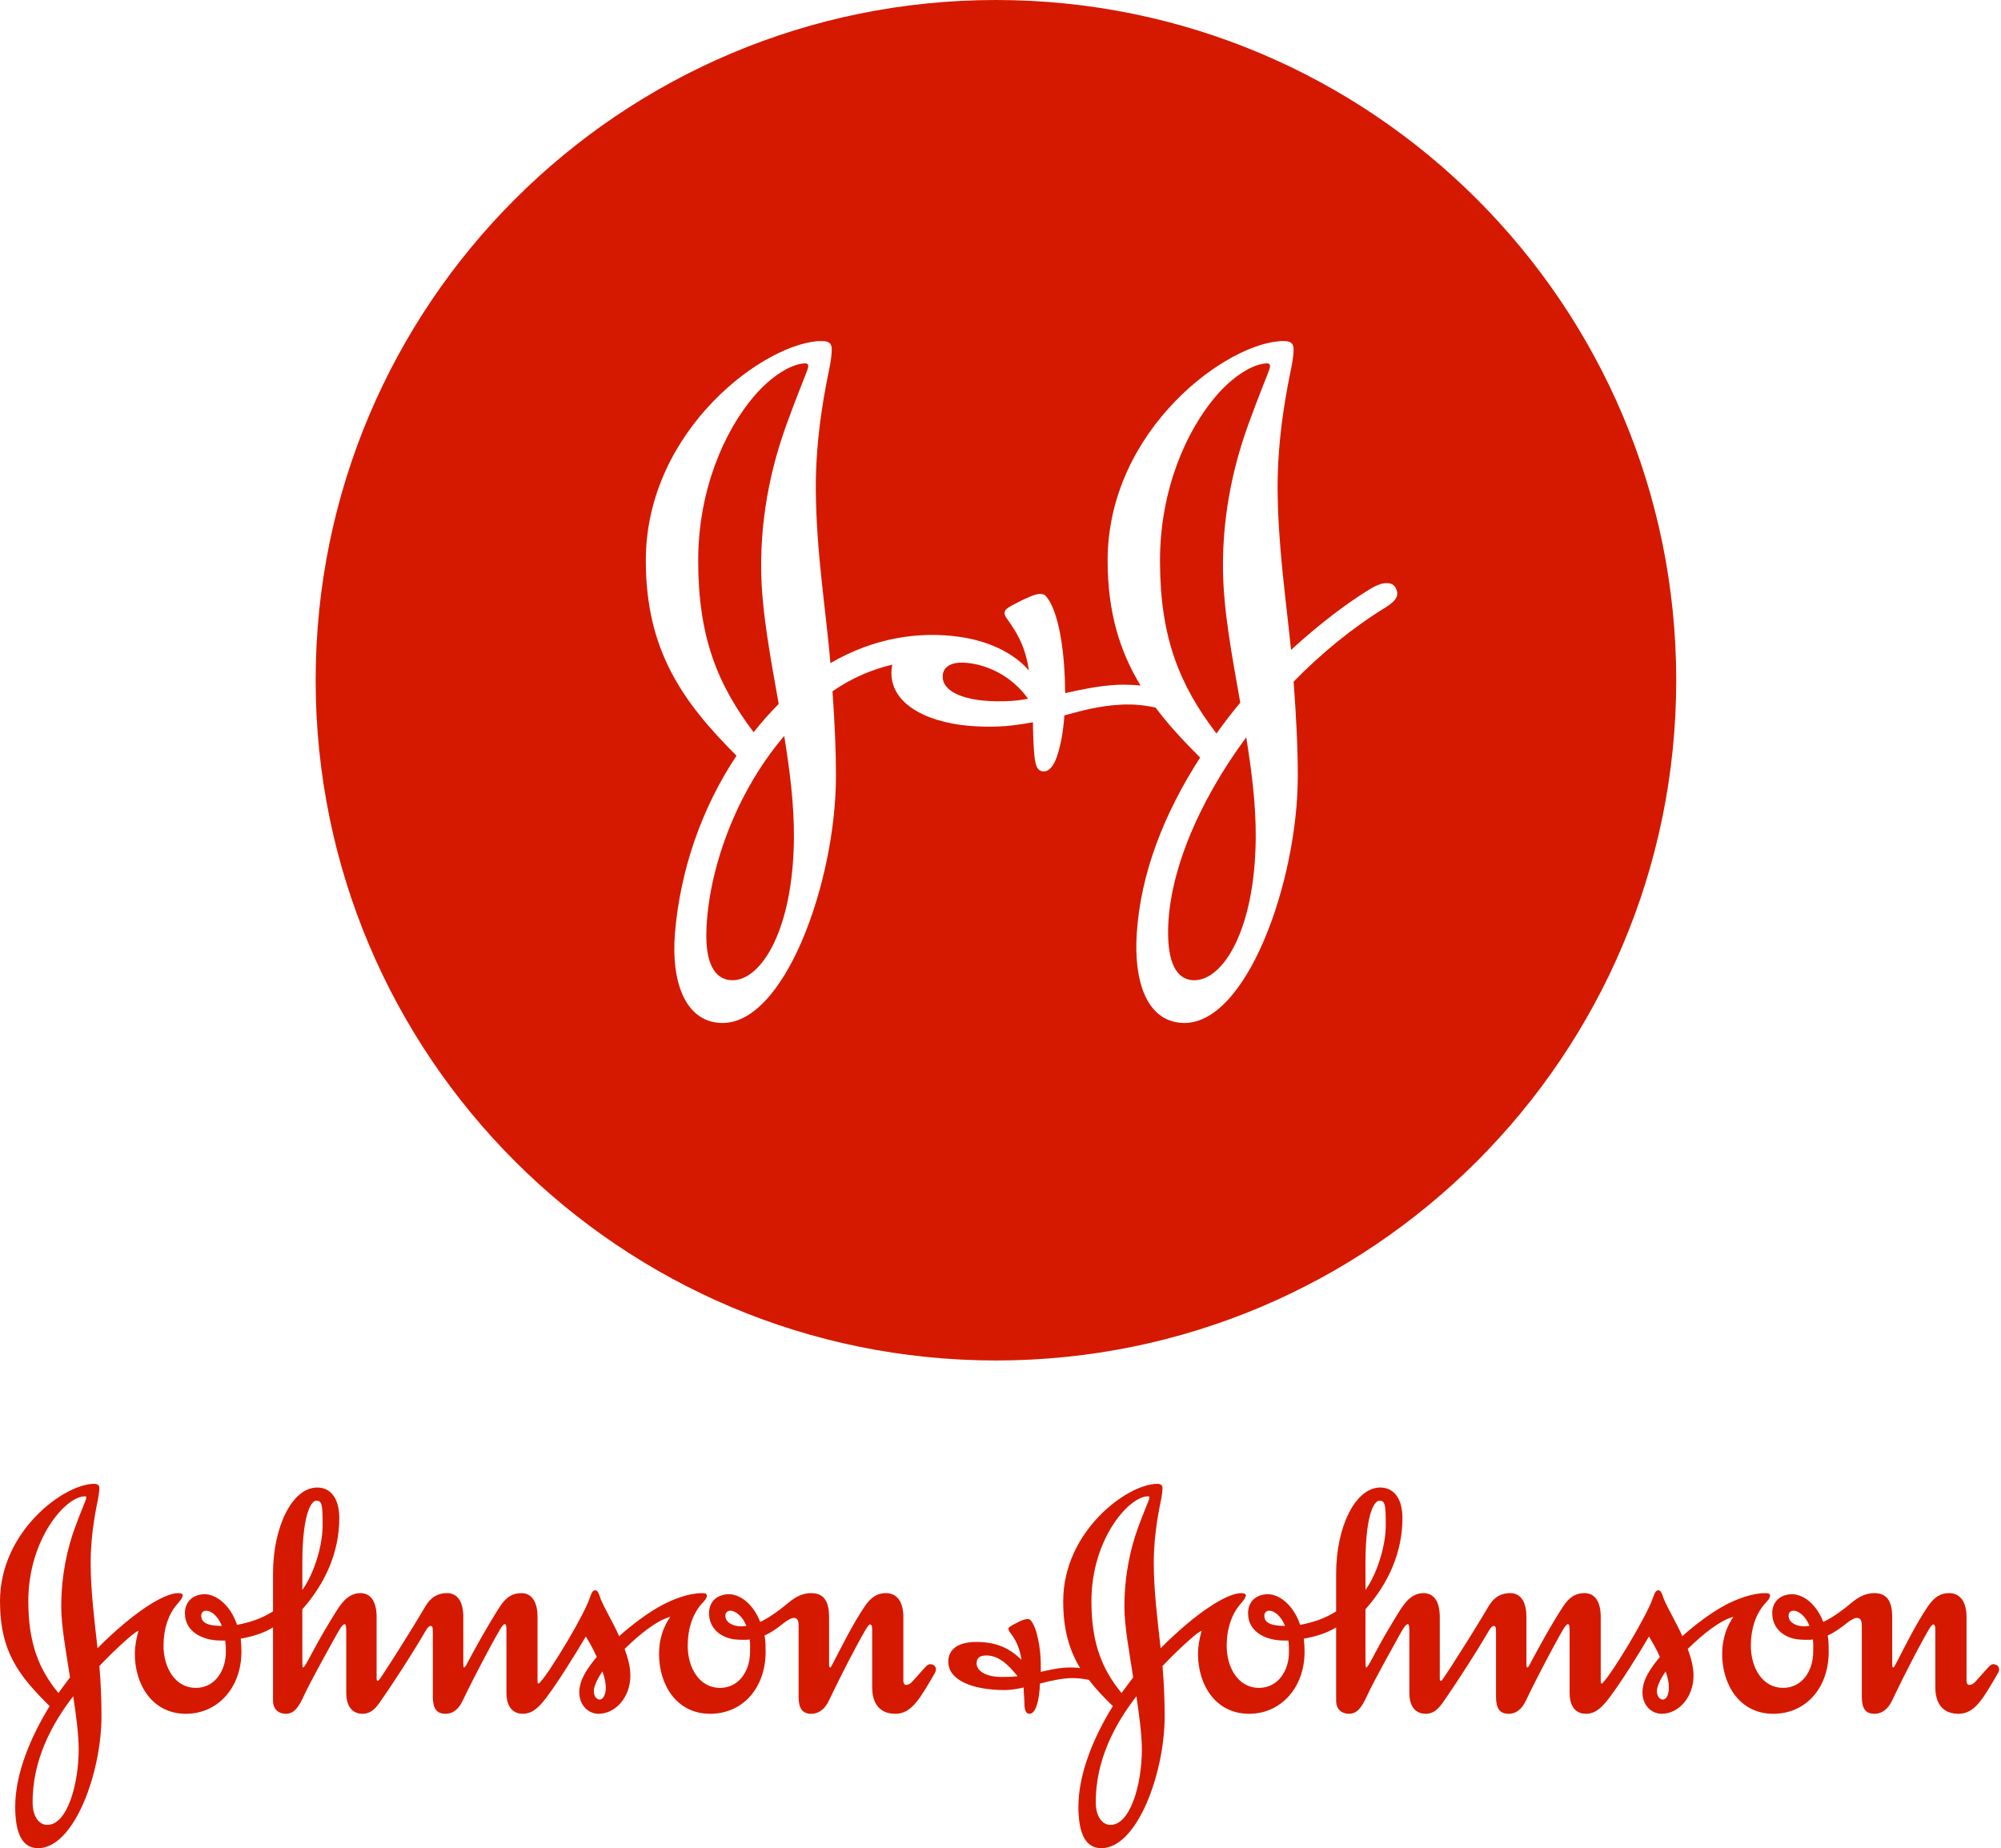 <svg xmlns="http://www.w3.org/2000/svg" width="996" height="920" viewBox="0 0 996 920">
  <path fill="#D51900" fill-rule="evenodd" d="M8358.951,5135.638 C8360.901,5135.638 8361.638,5136.384 8361.638,5137.844 C8361.638,5138.911 8361.439,5140.384 8361.08,5142.725 C8360.357,5146.498 8357.293,5159.585 8357.293,5174.993 C8357.293,5188.78 8359.117,5202.941 8360.702,5217.455 C8378.766,5199.321 8393.911,5190.034 8400.777,5190.034 C8401.845,5190.034 8403.118,5190.247 8403.118,5191.094 C8403.118,5192.24 8401.845,5193.874 8400.226,5195.701 C8396.107,5200.581 8393.586,5207.641 8393.586,5216.175 C8393.586,5227.409 8399.51,5237.203 8409.619,5237.203 C8419.371,5237.203 8424.585,5228.342 8424.585,5219.442 C8424.585,5217.676 8424.585,5215.899 8424.352,5214.243 L8424.254,5213.628 L8421.892,5213.628 C8413.573,5213.628 8404.22,5209.641 8404.22,5200.041 C8404.22,5194.234 8408.173,5190.767 8413.805,5190.574 C8419.544,5190.434 8426.768,5195.701 8430.171,5205.834 C8436.635,5204.565 8441.908,5202.865 8447.484,5199.471 L8448.062,5199.114 L8448.062,5180.253 C8448.062,5157.059 8457.615,5137.464 8470.046,5137.464 C8476.746,5137.464 8481.065,5142.878 8481.065,5152.692 C8481.065,5169.509 8474.241,5184.899 8463.129,5197.523 L8462.669,5198.041 L8462.67,5223.214 C8462.673,5225.722 8462.706,5227.055 8463.034,5227.055 C8463.757,5227.055 8465.748,5223.095 8468.076,5218.722 C8471.519,5212.181 8475.824,5205.094 8479.068,5199.834 C8481.43,5196.047 8485.012,5190.034 8491.526,5190.034 C8496.163,5190.034 8499.545,5193.367 8499.65,5201.605 L8499.653,5202.001 L8499.653,5232.496 C8499.653,5233.396 8499.865,5233.749 8500.183,5233.749 C8500.568,5233.576 8500.953,5233.209 8501.271,5232.649 C8502.714,5230.669 8507.986,5222.516 8513.602,5213.531 L8514.147,5212.659 L8514.147,5212.659 L8514.693,5211.783 C8515.057,5211.198 8515.422,5210.611 8515.786,5210.023 L8516.34,5209.129 C8516.433,5208.979 8516.525,5208.83 8516.617,5208.681 L8517.168,5207.787 C8519.554,5203.917 8521.869,5200.1 8523.846,5196.747 C8526.884,5191.52 8530.698,5190.034 8534.679,5190.034 C8539.302,5190.034 8542.672,5193.367 8542.776,5201.605 L8542.778,5202.001 L8542.778,5225.215 C8542.778,5226.335 8542.964,5227.055 8543.17,5227.055 C8543.342,5227.055 8543.873,5226.709 8544.404,5225.589 C8547.833,5219.075 8555.031,5205.834 8560.995,5196.747 C8564.278,5191.667 8567.655,5190.034 8571.629,5190.034 C8576.291,5190.034 8579.662,5193.367 8579.766,5201.605 L8579.768,5202.001 L8579.768,5233.749 C8579.768,5234.856 8579.967,5235.036 8580.306,5235.036 C8580.498,5235.036 8581.035,5234.463 8581.4,5233.942 C8585.188,5230.136 8602.495,5202.001 8605.753,5192.38 C8606.641,5189.88 8607.192,5188.614 8608.439,5188.614 C8609.732,5188.614 8610.275,5190.333 8610.876,5192.084 L8611.022,5192.504 C8611.071,5192.644 8611.121,5192.783 8611.172,5192.92 C8613.182,5197.834 8617.129,5204.181 8620.387,5211.455 C8627.04,5205.474 8635.16,5199.467 8642.026,5195.834 C8647.26,5193.127 8654.862,5190.034 8661.688,5190.034 C8662.77,5190.034 8664.043,5190.247 8664.043,5191.094 C8664.043,5192.767 8662.77,5193.874 8661.125,5195.701 C8656.992,5200.581 8654.484,5207.641 8654.484,5216.175 C8654.484,5227.409 8660.415,5237.203 8670.511,5237.203 C8680.263,5237.203 8685.51,5228.342 8685.51,5219.442 C8685.51,5217.455 8685.695,5214.882 8685.344,5213.075 C8684.575,5213.281 8683.526,5213.281 8682.472,5213.281 C8678.816,5213.281 8676.289,5213.075 8673.576,5211.988 C8668.746,5210.141 8665.138,5205.994 8665.138,5200.041 C8665.138,5194.234 8669.072,5190.767 8674.697,5190.574 C8680.263,5190.434 8686.963,5195.121 8690.538,5204.368 C8692.907,5203.281 8695.951,5201.488 8699.414,5198.921 C8700.712,5198.009 8701.915,5197.023 8703.097,5196.05 L8703.686,5195.566 C8707.217,5192.671 8710.665,5190.034 8716.005,5190.034 C8722.937,5190.034 8724.792,5195.149 8724.847,5201.698 L8724.848,5202.001 L8724.848,5225.215 C8724.848,5226.495 8724.987,5227.055 8725.372,5227.055 C8725.757,5227.055 8726.281,5225.975 8726.672,5225.215 C8730.075,5218.722 8736.371,5205.834 8742.52,5196.747 C8745.963,5191.667 8749.194,5190.034 8753.141,5190.034 C8757.934,5190.034 8761.724,5193.367 8761.842,5201.605 L8761.844,5202.001 L8761.844,5233.749 C8761.844,5234.856 8762.355,5235.729 8763.098,5235.729 C8765.075,5235.729 8766.176,5234.156 8767.244,5233.022 C8772.644,5227.055 8773.566,5225.409 8775.178,5225.409 C8776.611,5225.409 8778.057,5226.335 8778.057,5227.969 C8778.057,5228.496 8777.884,5229.022 8777.546,5229.762 C8770.316,5242.09 8766.176,5250.097 8757.851,5250.097 C8750.006,5250.097 8746.419,5244.981 8746.317,5237.207 L8746.315,5236.863 L8746.315,5208.541 C8746.315,5206.194 8745.963,5205.641 8745.227,5205.641 C8744.683,5205.641 8743.946,5206.754 8743.044,5208.208 C8740.602,5212.306 8736.107,5220.737 8731.635,5229.567 L8731.026,5230.773 C8730.62,5231.579 8730.215,5232.386 8729.812,5233.192 L8729.211,5234.4 C8727.613,5237.617 8726.068,5240.792 8724.675,5243.736 C8723.044,5247.176 8720.138,5250.097 8716.005,5250.097 C8711.578,5250.097 8709.783,5247.463 8709.718,5241.888 L8709.716,5241.57 L8709.716,5205.994 C8709.716,5203.641 8708.954,5202.368 8707.322,5202.368 C8706.081,5202.368 8704.423,5203.281 8702.307,5204.914 C8699.753,5206.934 8696.482,5209.461 8692.734,5211.115 C8692.819,5211.656 8692.892,5212.108 8692.955,5212.561 L8692.992,5212.835 C8693.157,5214.118 8693.238,5215.568 8693.238,5219.222 C8693.238,5237.203 8681.901,5250.097 8665.662,5250.097 C8648.878,5250.097 8640.208,5235.556 8640.208,5220.322 C8640.208,5212.368 8642.736,5206.194 8645.8,5201.848 C8639.306,5203.474 8630.457,5210.548 8623.067,5217.822 C8624.692,5222.162 8625.946,5226.709 8625.946,5231.049 C8625.946,5242.09 8618.377,5250.097 8610.091,5250.097 C8605.182,5250.097 8600.545,5246.083 8600.545,5239.363 C8600.545,5233.022 8604.83,5227.055 8609.209,5221.795 C8607.57,5217.995 8605.56,5214.542 8603.776,5211.628 C8598.548,5220.555 8589.865,5234.463 8583.914,5242.296 C8580.69,5246.45 8577.44,5250.097 8572.352,5250.097 C8568.629,5250.097 8564.41,5247.977 8564.281,5239.944 L8564.278,5239.563 L8564.278,5208.735 C8564.278,5206.361 8564.079,5205.474 8563.376,5205.474 C8562.812,5205.474 8561.917,5206.754 8560.995,5208.208 C8558.46,5212.574 8553.641,5221.457 8548.945,5230.611 L8548.32,5231.833 C8546.24,5235.909 8544.205,5240.001 8542.427,5243.736 C8540.788,5247.176 8538.082,5250.097 8533.929,5250.097 C8529.508,5250.097 8527.707,5247.463 8527.642,5241.888 L8527.64,5241.57 L8527.64,5209.081 C8527.64,5206.754 8527.242,5206.361 8526.539,5206.361 C8525.843,5206.361 8524.927,5207.301 8524.204,5208.541 C8521.399,5213.438 8515.595,5222.865 8509.123,5232.721 L8508.359,5233.883 C8507.592,5235.046 8506.817,5236.212 8506.038,5237.376 L8505.257,5238.538 C8503.824,5240.666 8502.382,5242.777 8500.953,5244.83 C8498.558,5248.103 8496.236,5250.097 8492.614,5250.097 C8488.878,5250.097 8484.634,5247.977 8484.504,5239.944 L8484.501,5239.563 L8484.501,5208.541 C8484.501,5206.361 8484.163,5205.474 8483.824,5205.474 C8482.345,5205.474 8480.541,5209.255 8477.304,5215.075 C8475.784,5217.801 8473.902,5221.2 8472.003,5224.682 L8471.403,5225.784 L8470.56,5227.338 C8467.763,5232.511 8465.12,5237.54 8463.757,5240.503 C8460.706,5247.176 8458.543,5250.097 8454.338,5250.097 C8451.356,5250.097 8448.197,5248.326 8448.066,5243.846 L8448.062,5243.556 L8448.062,5207.108 C8443.04,5210.141 8437.773,5211.628 8431.988,5212.715 C8432.187,5214.882 8432.353,5216.902 8432.353,5219.222 C8432.353,5237.203 8420.446,5250.097 8404.764,5250.097 C8387.967,5250.097 8379.297,5235.556 8379.297,5220.322 C8379.297,5216.548 8380.046,5212.548 8381.134,5208.735 C8379.259,5209.399 8373.259,5214.715 8367.556,5220.308 L8366.899,5220.954 C8366.681,5221.17 8366.463,5221.386 8366.247,5221.601 L8365.6,5222.248 C8364.206,5223.648 8362.862,5225.033 8361.638,5226.335 C8362.361,5234.663 8362.712,5243.016 8362.712,5251.35 C8362.712,5279.298 8349.193,5317 8331.169,5317 C8322.505,5317 8319.779,5308.086 8319.779,5296.319 C8319.779,5279.991 8327.348,5261.684 8336.92,5246.263 C8332.23,5241.73 8328.25,5237.563 8325.026,5233.209 C8322.167,5232.649 8319.248,5232.322 8316.913,5232.322 C8312.024,5232.322 8306.239,5233.576 8300.647,5235.036 C8300.302,5243.903 8298.485,5250.097 8295.426,5250.097 C8293.416,5250.097 8292.892,5247.73 8292.892,5244.643 C8292.892,5242.483 8292.528,5239.909 8292.528,5237.003 C8289.297,5237.743 8286.06,5238.289 8283.181,5238.289 C8267.459,5238.289 8255.007,5233.576 8255.007,5224.149 C8255.007,5219.222 8258.271,5214.341 8269.117,5214.341 C8278.285,5214.341 8285.29,5217.082 8291.44,5223.255 C8290.199,5214.708 8286.763,5211.115 8285.489,5209.255 C8284.945,5208.355 8284.945,5207.988 8284.945,5207.641 C8284.945,5206.983 8286.82,5205.984 8288.845,5204.967 L8289.297,5204.741 C8291.274,5203.641 8293.052,5202.941 8294.537,5202.941 C8295.042,5202.941 8295.579,5203.101 8295.964,5203.474 C8299.162,5207.042 8300.985,5217.434 8301.05,5225.162 L8301.052,5225.589 L8301.052,5229.236 C8304.422,5228.496 8309.855,5227.055 8315.606,5227.055 C8317.086,5227.055 8318.671,5227.055 8320.688,5227.409 C8315.275,5218.535 8312.21,5208.355 8312.21,5194.047 C8312.21,5159.045 8344.33,5135.638 8358.951,5135.638 Z M7829.756,5135.638 C7831.699,5135.638 7832.469,5136.384 7832.469,5137.844 C7832.469,5138.911 7832.243,5140.384 7831.878,5142.725 C7831.155,5146.498 7828.124,5159.585 7828.124,5174.993 C7828.124,5188.78 7829.941,5202.941 7831.54,5217.455 C7849.597,5199.321 7864.735,5190.034 7871.588,5190.034 C7872.682,5190.034 7873.956,5190.247 7873.956,5191.094 C7873.956,5192.24 7872.682,5193.874 7871.044,5195.701 C7866.891,5200.581 7864.39,5207.641 7864.39,5216.175 C7864.39,5227.409 7870.361,5237.203 7880.457,5237.203 C7890.176,5237.203 7895.403,5228.342 7895.403,5219.442 C7895.403,5217.654 7895.403,5215.855 7895.147,5214.181 L7895.051,5213.628 L7892.703,5213.628 C7884.424,5213.628 7875.037,5209.641 7875.037,5200.041 C7875.037,5194.234 7879.024,5190.767 7884.603,5190.574 C7890.355,5190.434 7897.585,5195.701 7901.002,5205.834 C7907.466,5204.565 7912.746,5202.865 7918.316,5199.471 L7918.893,5199.114 L7918.893,5180.253 C7918.893,5157.059 7928.432,5137.464 7940.91,5137.464 C7947.571,5137.464 7951.883,5142.878 7951.883,5152.692 C7951.883,5169.509 7945.027,5184.899 7933.945,5197.523 L7933.487,5198.041 L7933.488,5223.214 C7933.491,5225.722 7933.522,5227.055 7933.832,5227.055 C7934.562,5227.055 7936.559,5223.095 7938.914,5218.722 C7942.33,5212.181 7946.642,5205.094 7949.906,5199.834 C7952.274,5196.047 7955.863,5190.034 7962.371,5190.034 C7966.96,5190.034 7970.348,5193.365 7970.455,5201.599 L7970.457,5202.001 L7970.457,5232.496 C7970.457,5233.396 7970.663,5233.749 7971.021,5233.749 C7971.379,5233.576 7971.744,5233.209 7972.109,5232.649 C7973.635,5230.543 7979.503,5221.454 7985.501,5211.809 L7986.054,5210.917 L7986.608,5210.023 C7987.07,5209.278 7987.53,5208.532 7987.988,5207.787 L7988.536,5206.895 C7990.722,5203.332 7992.829,5199.842 7994.644,5196.747 C7997.728,5191.52 8001.496,5190.034 8005.477,5190.034 C8010.1,5190.034 8013.508,5193.367 8013.614,5201.605 L8013.616,5202.001 L8013.616,5225.215 C8013.616,5226.335 8013.762,5227.055 8013.941,5227.055 C8014.127,5227.055 8014.671,5226.709 8015.222,5225.589 C8018.638,5219.075 8025.889,5205.834 8031.832,5196.747 C8035.076,5191.667 8038.493,5190.034 8042.48,5190.034 C8047.062,5190.034 8050.45,5193.365 8050.557,5201.599 L8050.559,5202.001 L8050.559,5233.749 C8050.559,5234.856 8050.765,5235.036 8051.156,5235.036 C8051.329,5235.036 8051.853,5234.463 8052.211,5233.943 C8054.219,5231.925 8060.031,5223.074 8065.534,5213.767 L8066.155,5212.712 C8070.802,5204.788 8075.113,5196.71 8076.57,5192.38 C8077.453,5189.88 8078.01,5188.614 8079.29,5188.614 C8080.487,5188.614 8081.052,5190.198 8081.618,5191.874 L8081.831,5192.504 C8081.879,5192.644 8081.927,5192.783 8081.977,5192.92 C8083.974,5197.834 8087.94,5204.181 8091.184,5211.455 C8097.871,5205.474 8105.971,5199.467 8112.863,5195.834 C8118.084,5193.127 8125.64,5190.034 8132.513,5190.034 C8133.607,5190.034 8134.848,5190.247 8134.848,5191.094 C8134.848,5192.767 8133.607,5193.874 8131.942,5195.701 C8127.822,5200.581 8125.308,5207.641 8125.308,5216.175 C8125.308,5227.409 8131.239,5237.203 8141.369,5237.203 C8151.1,5237.203 8156.334,5228.342 8156.334,5219.442 C8156.334,5217.455 8156.507,5214.882 8156.122,5213.075 C8155.425,5213.281 8154.351,5213.281 8153.263,5213.281 C8149.634,5213.281 8147.1,5213.075 8144.407,5211.988 C8139.558,5210.141 8135.929,5205.994 8135.929,5200.041 C8135.929,5194.234 8139.896,5190.767 8145.508,5190.574 C8151.1,5190.434 8157.767,5195.121 8161.396,5204.368 C8163.731,5203.281 8166.789,5201.488 8170.219,5198.921 C8171.41,5198.085 8172.521,5197.186 8173.61,5196.294 L8174.202,5195.808 C8177.843,5192.819 8181.338,5190.034 8186.816,5190.034 C8193.761,5190.034 8195.616,5195.149 8195.671,5201.698 L8195.672,5202.001 L8195.672,5225.215 C8195.672,5226.495 8195.832,5227.055 8196.21,5227.055 C8196.561,5227.055 8197.079,5225.975 8197.463,5225.215 C8200.88,5218.722 8207.195,5205.834 8213.331,5196.747 C8216.754,5191.667 8220.018,5190.034 8223.978,5190.034 C8228.772,5190.034 8232.523,5193.367 8232.639,5201.605 L8232.642,5202.001 L8232.642,5233.749 C8232.642,5234.856 8233.193,5235.729 8233.909,5235.729 C8235.913,5235.729 8236.974,5234.156 8238.069,5233.022 C8243.468,5227.055 8244.371,5225.409 8246.009,5225.409 C8247.462,5225.409 8248.868,5226.335 8248.868,5227.969 C8248.868,5228.496 8248.716,5229.022 8248.371,5229.762 C8241.1,5242.09 8236.974,5250.097 8228.655,5250.097 C8220.864,5250.097 8217.233,5244.983 8217.128,5237.212 L8217.126,5236.863 L8217.126,5208.541 C8217.126,5206.194 8216.754,5205.641 8216.031,5205.641 C8215.514,5205.641 8214.778,5206.754 8213.869,5208.208 C8211.426,5212.306 8206.945,5220.737 8202.469,5229.567 L8201.859,5230.773 C8201.656,5231.176 8201.452,5231.579 8201.25,5231.982 L8200.643,5233.192 C8198.828,5236.819 8197.06,5240.424 8195.48,5243.736 C8193.868,5247.176 8190.956,5250.097 8186.816,5250.097 C8182.408,5250.097 8180.569,5247.463 8180.503,5241.888 L8180.501,5241.57 L8180.501,5205.994 C8180.501,5203.641 8179.791,5202.368 8178.173,5202.368 C8176.886,5202.368 8175.274,5203.281 8173.118,5204.914 C8170.584,5206.934 8167.326,5209.461 8163.552,5211.115 C8163.611,5211.494 8163.666,5211.829 8163.716,5212.151 L8163.758,5212.425 L8163.758,5212.425 L8163.798,5212.698 C8163.985,5214.018 8164.089,5215.437 8164.089,5219.222 C8164.089,5237.203 8152.712,5250.097 8136.473,5250.097 C8119.676,5250.097 8111.033,5235.556 8111.033,5220.322 C8111.033,5212.368 8113.547,5206.194 8116.651,5201.848 C8110.124,5203.474 8101.268,5210.548 8093.911,5217.822 C8095.523,5222.162 8096.763,5226.709 8096.763,5231.049 C8096.763,5242.09 8089.194,5250.097 8080.909,5250.097 C8076.033,5250.097 8071.343,5246.083 8071.343,5239.363 C8071.343,5233.022 8075.681,5227.055 8080.02,5221.795 C8078.368,5217.995 8076.404,5214.542 8074.587,5211.628 C8069.346,5220.555 8060.676,5234.463 8054.759,5242.296 C8051.515,5246.45 8048.231,5250.097 8043.222,5250.097 C8039.467,5250.097 8035.209,5247.977 8035.079,5239.944 L8035.076,5239.563 L8035.076,5208.735 C8035.076,5206.361 8034.91,5205.474 8034.161,5205.474 C8033.623,5205.474 8032.715,5206.754 8031.832,5208.208 C8029.445,5212.283 8025.09,5220.293 8020.695,5228.785 L8020.067,5230.002 L8019.754,5230.611 L8019.754,5230.611 L8019.127,5231.833 C8019.023,5232.037 8018.919,5232.241 8018.815,5232.445 L8018.193,5233.667 C8016.436,5237.128 8014.733,5240.561 8013.211,5243.736 C8011.599,5247.176 8008.9,5250.097 8004.773,5250.097 C8000.326,5250.097 7998.506,5247.463 7998.44,5241.888 L7998.438,5241.57 L7998.438,5209.081 C7998.438,5206.754 7998.073,5206.361 7997.37,5206.361 C7996.64,5206.361 7995.745,5207.301 7995.015,5208.541 C7991.841,5214.111 7984.775,5225.538 7977.237,5236.794 L7976.456,5237.957 C7974.89,5240.282 7973.31,5242.591 7971.744,5244.83 C7969.396,5248.103 7967.034,5250.097 7963.425,5250.097 C7959.735,5250.097 7955.479,5247.977 7955.348,5239.944 L7955.345,5239.563 L7955.345,5208.541 C7955.345,5206.361 7954.961,5205.474 7954.622,5205.474 C7953.17,5205.474 7951.365,5209.255 7948.095,5215.075 C7946.55,5217.854 7944.633,5221.333 7942.702,5224.887 L7942.093,5226.011 C7939.047,5231.637 7936.064,5237.287 7934.562,5240.503 C7931.524,5247.176 7929.361,5250.097 7925.188,5250.097 C7922.181,5250.097 7919.027,5248.326 7918.897,5243.846 L7918.893,5243.556 L7918.893,5207.108 C7913.858,5210.141 7908.571,5211.628 7902.826,5212.715 C7902.985,5214.882 7903.171,5216.902 7903.171,5219.222 C7903.171,5237.203 7891.283,5250.097 7875.562,5250.097 C7858.798,5250.097 7850.121,5235.556 7850.121,5220.322 C7850.121,5216.548 7850.844,5212.548 7851.919,5208.735 C7850.178,5209.364 7844.684,5214.177 7839.26,5219.441 L7838.61,5220.075 C7838.502,5220.181 7838.394,5220.287 7838.286,5220.393 L7837.639,5221.031 C7835.813,5222.839 7834.04,5224.656 7832.469,5226.335 C7833.179,5234.663 7833.51,5243.016 7833.51,5251.35 C7833.51,5279.298 7819.991,5317 7801.94,5317 C7793.303,5317 7790.57,5308.086 7790.57,5296.319 C7790.57,5279.991 7798.199,5261.684 7807.712,5246.263 C7792.043,5230.849 7783.001,5218.868 7783.001,5194.047 C7783.001,5159.045 7815.122,5135.638 7829.756,5135.638 Z M8348.649,5241.383 C8338.367,5254.617 8328.064,5273.124 8328.436,5294.866 C8328.615,5301.539 8331.866,5305.393 8335.647,5305.393 C8345.597,5305.559 8351.362,5285.238 8351.362,5267.858 C8351.362,5260.437 8350.049,5250.983 8348.649,5241.383 Z M7819.434,5241.383 C7809.171,5254.617 7798.889,5273.124 7799.254,5294.866 C7799.413,5301.539 7802.637,5305.393 7806.471,5305.393 C7816.402,5305.559 7822.16,5285.238 7822.16,5267.858 C7822.16,5260.437 7820.893,5250.983 7819.434,5241.383 Z M8082.879,5229.022 C8080.909,5231.756 8078.574,5236.109 8078.574,5238.836 C8078.574,5241.383 8080.02,5243.016 8081.439,5243.016 C8083.436,5243.016 8084.524,5240.109 8084.524,5237.203 C8084.524,5234.663 8083.974,5232.142 8082.879,5229.022 Z M8612.088,5229.022 C8610.091,5231.756 8607.723,5236.109 8607.723,5238.836 C8607.723,5241.383 8609.209,5243.016 8610.635,5243.016 C8612.618,5243.016 8613.7,5240.109 8613.7,5237.203 C8613.7,5234.663 8613.182,5232.142 8612.088,5229.022 Z M7825.218,5141.845 C7815.672,5141.845 7797.091,5163.226 7797.091,5194.047 C7797.091,5215.574 7802.726,5228.206 7811.757,5239.385 L7812.07,5239.769 L7817.848,5231.942 C7815.851,5219.075 7813.483,5206.361 7813.483,5196.747 C7813.483,5180.6 7816.753,5167.192 7820.183,5157.779 C7823.42,5148.698 7825.948,5143.638 7825.948,5142.531 C7825.948,5142.005 7825.789,5141.845 7825.218,5141.845 Z M8354.427,5141.845 C8344.881,5141.845 8326.26,5163.226 8326.26,5194.047 C8326.26,5215.574 8331.933,5228.206 8340.94,5239.385 L8341.252,5239.769 L8347.044,5231.942 C8345.073,5219.075 8342.665,5206.361 8342.665,5196.747 C8342.665,5180.6 8345.936,5167.192 8349.339,5157.779 C8352.609,5148.698 8355.11,5143.638 8355.11,5142.531 C8355.11,5142.005 8354.951,5141.845 8354.427,5141.845 Z M8273.973,5221.062 C8270.364,5221.062 8269.117,5222.535 8269.117,5225.069 C8269.117,5229.022 8274.318,5231.756 8281.376,5231.756 C8284.594,5231.756 8286.444,5231.756 8289.483,5231.396 C8284.421,5225.069 8279.758,5221.062 8273.973,5221.062 Z M8146.563,5198.781 C8145.163,5198.781 8144.049,5199.661 8144.049,5201.307 C8144.049,5204.521 8147.671,5206.581 8151.983,5206.581 C8152.712,5206.581 8153.8,5206.361 8154.523,5206.361 C8152.507,5201.307 8148.931,5198.781 8146.563,5198.781 Z M8675.765,5198.781 C8674.306,5198.781 8673.251,5199.661 8673.251,5201.307 C8673.251,5204.521 8676.853,5206.581 8681.145,5206.581 C8681.901,5206.581 8682.983,5206.361 8683.686,5206.361 C8681.709,5201.307 8678.093,5198.781 8675.765,5198.781 Z M8414.847,5198.781 C8413.421,5198.781 8412.319,5199.661 8412.319,5201.307 C8412.319,5204.914 8415.928,5206.361 8422.602,5206.361 C8420.658,5201.307 8417.195,5198.781 8414.847,5198.781 Z M7885.698,5198.781 C7884.238,5198.781 7883.17,5199.661 7883.17,5201.307 C7883.17,5204.914 7886.766,5206.361 7893.426,5206.361 C7891.436,5201.307 7888.006,5198.781 7885.698,5198.781 Z M8469.522,5144.005 C8467.893,5144.005 8462.773,5148.075 8462.671,5174.389 L8462.67,5175.193 L8462.67,5188.434 C8468.242,5180.78 8472.766,5166.839 8472.766,5156.185 C8472.766,5145.818 8472.401,5144.005 8469.522,5144.005 Z M7940.353,5144.005 C7938.744,5144.005 7933.592,5148.075 7933.489,5174.389 L7933.487,5175.193 L7933.487,5188.434 C7939.073,5180.78 7943.59,5166.839 7943.59,5156.185 C7943.59,5145.818 7943.246,5144.005 7940.353,5144.005 Z M8278.728,4397 C8465.739,4397 8617.341,4548.602 8617.341,4735.613 C8617.341,4922.623 8465.739,5074.226 8278.728,5074.226 C8091.718,5074.226 7940.116,4922.623 7940.116,4735.613 C7940.116,4548.602 8091.718,4397 8278.728,4397 Z M8421.949,4566.761 C8394.542,4566.777 8334.324,4610.544 8334.324,4676.041 C8334.324,4701.715 8340.342,4721.158 8350.722,4738.254 C8346.497,4737.855 8342.102,4737.748 8338.994,4737.901 C8329.808,4738.361 8321.065,4740.31 8313.18,4742.014 C8313.166,4739.804 8313.122,4737.517 8313.036,4735.139 C8312.393,4717.583 8309.407,4700.395 8303.589,4693.72 C8302.426,4692.4 8300.221,4692.446 8298.047,4693.121 C8296.443,4693.624 8294.187,4694.608 8291.966,4695.676 L8291.266,4696.015 C8288.247,4697.495 8285.428,4699.054 8284.573,4699.674 C8282.675,4701.04 8282.552,4702.59 8283.946,4704.585 C8284.242,4705.009 8284.539,4705.435 8284.838,4705.863 L8285.285,4706.507 C8289.316,4712.328 8293.374,4718.817 8295.138,4730.75 C8288.983,4723.598 8277.546,4716.34 8260.244,4713.961 C8240.968,4711.306 8218.522,4714.161 8196.352,4727.097 C8194.117,4700.978 8189.248,4671.637 8189.064,4640.453 C8188.911,4612.938 8194.254,4588.139 8195.77,4580.634 C8196.52,4576.967 8197.039,4573.283 8197.01,4570.859 C8196.995,4568.096 8195.755,4566.761 8192.065,4566.761 C8164.658,4566.792 8104.441,4610.544 8104.456,4676.041 C8104.456,4720.314 8122.369,4746.034 8149.606,4773.182 C8132.121,4799.424 8121.587,4830.269 8118.969,4861.422 C8116.994,4885.055 8123.669,4905.112 8141.338,4906.186 C8173.323,4908.151 8199.091,4835.963 8199.091,4783.356 C8199.106,4770.189 8198.494,4757.391 8197.376,4741.124 C8207.282,4734.264 8217.479,4730.121 8227.156,4727.865 C8226.865,4729.123 8226.711,4730.428 8226.697,4731.824 C8226.544,4748.643 8246.892,4757.606 8269.491,4758.588 C8280.086,4759.048 8286.517,4758.434 8297.158,4756.531 C8297.142,4761.043 8297.342,4766.03 8297.679,4770.803 C8298.169,4777.847 8299.087,4780.993 8302.594,4780.993 C8305.288,4780.993 8307.508,4778.139 8309.07,4773.642 C8310.892,4768.378 8312.209,4761.549 8312.806,4753.109 C8321.38,4750.818 8329.808,4748.309 8341.404,4747.746 L8342.279,4747.707 C8346.787,4747.538 8352.268,4747.907 8358.178,4749.226 C8364.563,4757.728 8372.035,4765.816 8380.364,4774.087 C8362.175,4802.37 8350.845,4831.727 8348.839,4861.422 C8347.246,4885.085 8353.539,4905.112 8371.223,4906.186 C8403.193,4908.151 8428.962,4835.963 8428.976,4783.356 C8428.976,4768.916 8428.241,4754.92 8426.909,4736.305 C8440.612,4722.279 8455.969,4709.664 8472.367,4699.551 C8478.492,4695.791 8479.487,4693.06 8477.711,4689.638 C8475.92,4686.215 8470.882,4686.645 8465.508,4689.883 C8454.622,4696.405 8440.123,4707.194 8425.608,4720.529 C8423.204,4696.098 8419.1,4669.059 8418.932,4640.453 C8418.779,4612.938 8424.107,4588.139 8425.638,4580.634 C8426.389,4576.967 8426.909,4573.284 8426.894,4570.859 C8426.864,4568.097 8425.639,4566.761 8421.949,4566.761 Z M8403.309,4764.02 C8406.065,4781.008 8408.184,4797.996 8408.04,4814.248 C8407.657,4859.856 8391.749,4885.177 8377.25,4884.947 C8370.023,4884.825 8364.755,4878.732 8364.434,4862.742 C8363.868,4833.492 8378.888,4797.03 8403.309,4764.02 Z M8173.34,4763.345 C8176.141,4780.548 8178.322,4797.781 8178.178,4814.248 C8177.795,4859.856 8161.887,4885.177 8147.387,4884.947 C8140.161,4884.84 8134.515,4878.763 8134.572,4862.741 C8134.695,4835.118 8146.744,4794.559 8173.34,4763.345 Z M8414.991,4578.455 C8415.313,4578.946 8415.115,4580.036 8414.793,4580.957 C8413.506,4584.64 8409.556,4593.909 8404.397,4608.181 C8398.012,4625.829 8391.305,4650.935 8391.75,4681.151 C8392.025,4701.255 8396.266,4723.767 8400.354,4746.771 C8398.012,4749.564 8395.73,4752.403 8393.556,4755.273 C8391.826,4757.559 8390.127,4759.846 8388.488,4762.133 C8370.193,4738.159 8360.586,4714.696 8360.396,4677.182 L8360.393,4676.041 C8360.392,4640.592 8373.606,4611.449 8387.921,4594.538 C8396.848,4583.995 8406.723,4578.225 8413.215,4577.903 C8414.196,4577.857 8414.715,4578.025 8414.991,4578.455 Z M8185.128,4578.455 C8185.467,4578.946 8185.251,4580.036 8184.93,4580.957 C8183.644,4584.64 8179.709,4593.924 8174.534,4608.18 C8168.149,4625.844 8161.442,4650.935 8161.887,4681.167 C8162.163,4701.439 8166.48,4724.182 8170.599,4747.416 C8166.174,4751.866 8162.025,4756.577 8158.12,4761.488 C8139.977,4737.487 8130.53,4713.869 8130.53,4676.056 C8130.53,4640.591 8143.743,4611.449 8158.059,4594.538 C8166.985,4583.995 8176.861,4578.225 8183.352,4577.903 C8184.333,4577.857 8184.854,4578.025 8185.128,4578.455 Z M8262.271,4726.852 C8272.866,4727.159 8286.232,4732.821 8294.699,4744.822 C8288.896,4745.927 8284.043,4746.204 8277.949,4746.065 C8263.327,4745.743 8251.538,4741.477 8252.257,4733.082 C8252.64,4728.816 8256.529,4726.683 8262.271,4726.852 Z" transform="translate(-7783 -4397)"/>
</svg>
